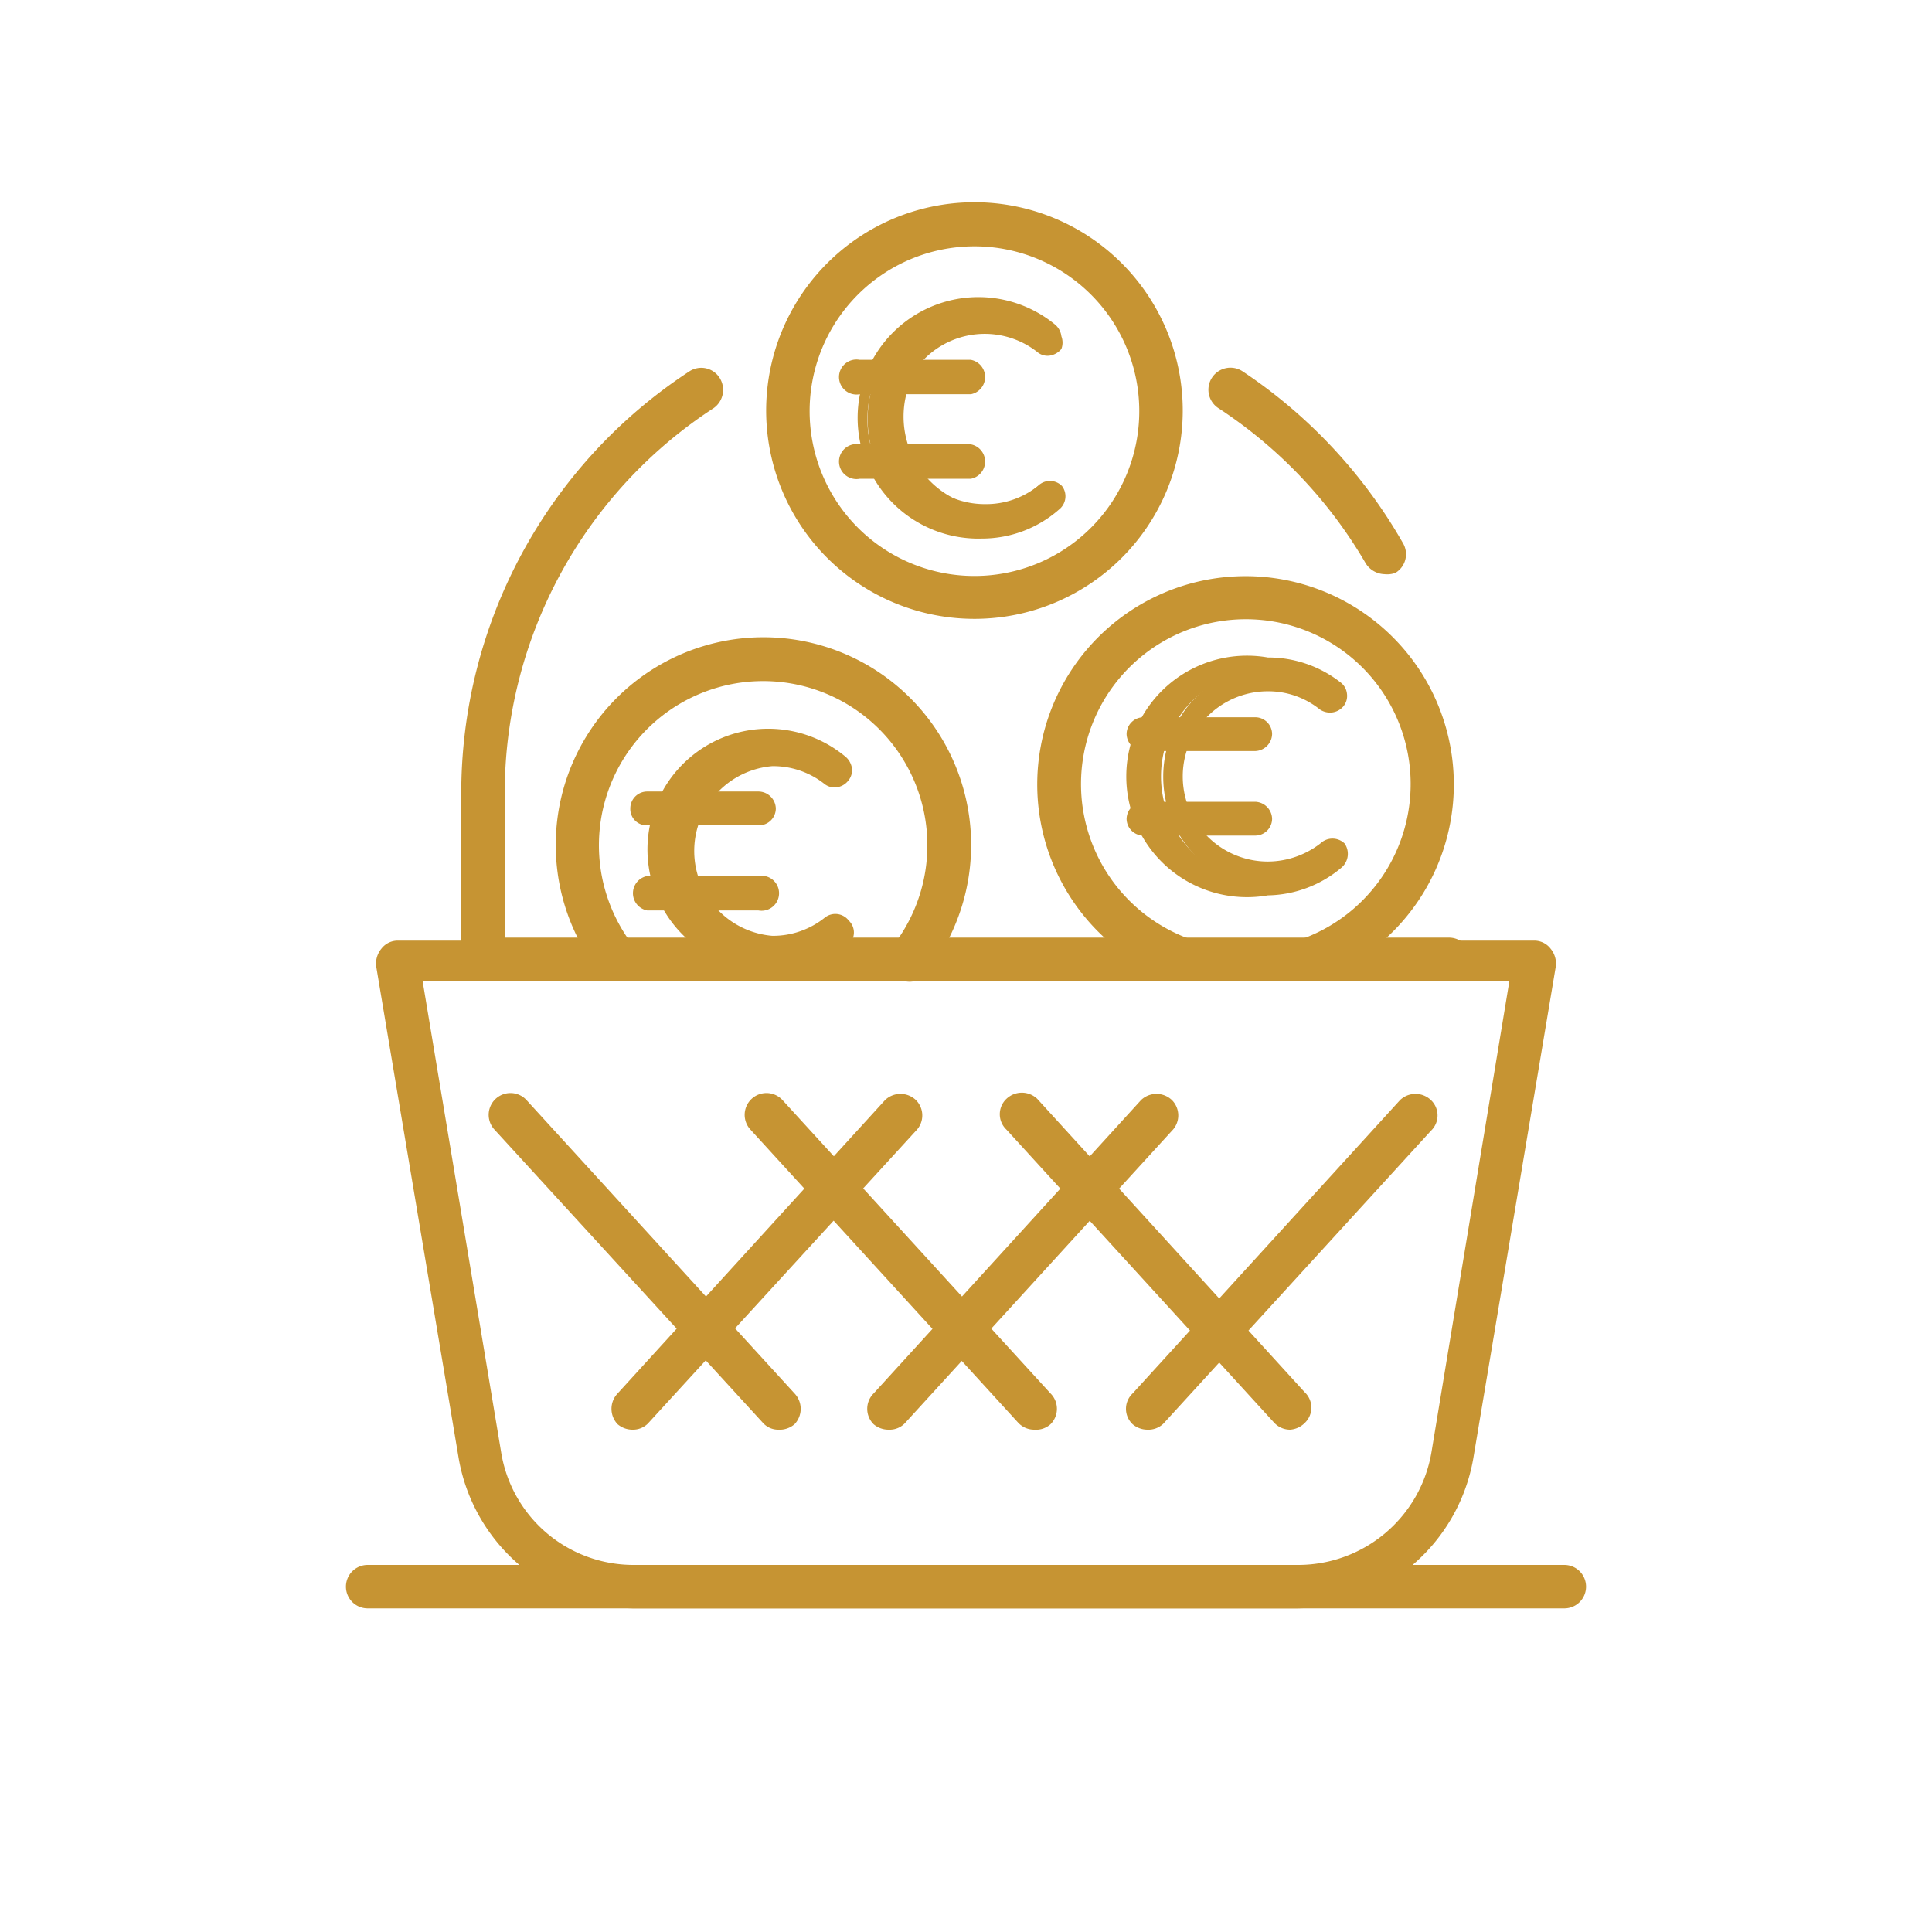 <svg id="Calque_1" data-name="Calque 1" xmlns="http://www.w3.org/2000/svg" viewBox="0 0 32 32"><defs><style>.cls-1{fill:#c69433;}</style></defs><path class="cls-1" d="M10.22,16.25a.34.34,0,0,1-.28-.13,3.44,3.44,0,1,1,5.41,0,.36.36,0,0,1-.57-.44,2.72,2.72,0,1,0-4.28,0,.36.36,0,0,1-.06.51A.34.34,0,0,1,10.22,16.25Z"/><path class="cls-1" d="M21,14.73A1.87,1.87,0,0,1,21,11a1.83,1.83,0,0,1,1.14.39.18.18,0,0,1,0,.25.17.17,0,0,1-.25,0,1.54,1.54,0,0,0-.92-.31,1.51,1.51,0,1,0,.93,2.7.18.18,0,0,1,.22.28A1.85,1.85,0,0,1,21,14.73Z"/><path class="cls-1" d="M21,14.83a2,2,0,1,1,0-3.94,1.94,1.94,0,0,1,1.2.41.27.27,0,0,1,.11.19.27.27,0,0,1-.06.21.29.29,0,0,1-.18.1.3.3,0,0,1-.21-.05,1.36,1.36,0,0,0-.86-.3,1.41,1.41,0,1,0,0,2.82,1.43,1.43,0,0,0,.87-.3.29.29,0,0,1,.4,0,.3.3,0,0,1-.05.4A1.94,1.94,0,0,1,21,14.83Zm0-3.74a1.77,1.77,0,1,0,0,3.54,1.72,1.72,0,0,0,1.09-.38.08.08,0,0,0,0-.11.07.07,0,0,0-.1,0,1.65,1.65,0,0,1-1,.34,1.61,1.61,0,1,1,0-3.22,1.57,1.57,0,0,1,1,.33.07.07,0,0,0,.06,0,.05.05,0,0,0,.05,0,.14.14,0,0,0,0-.06l0,0A1.79,1.79,0,0,0,21,11.09Z"/><path class="cls-1" d="M20.79,12.34H18.94a.18.18,0,0,1,0-.36h1.85a.18.18,0,0,1,0,.36Z"/><path class="cls-1" d="M20.79,12.44H18.94a.29.29,0,0,1-.28-.28.28.28,0,0,1,.28-.28h1.85a.28.28,0,0,1,.28.28A.29.29,0,0,1,20.79,12.44Zm-1.85-.36a.08.08,0,0,0,0,.16h1.85a.08.08,0,1,0,0-.16Z"/><path class="cls-1" d="M20.79,13.74H18.94a.18.18,0,0,1,0-.36h1.85a.18.18,0,0,1,0,.36Z"/><path class="cls-1" d="M20.79,13.84H18.94a.28.28,0,0,1-.28-.28.29.29,0,0,1,.28-.28h1.85a.29.29,0,0,1,.28.28A.28.28,0,0,1,20.79,13.84Zm-1.85-.36a.08.08,0,0,0,0,.16h1.85a.08.08,0,1,0,0-.16Z"/><path class="cls-1" d="M19.54,16.22l-.13,0a3.45,3.45,0,1,1,2.44,0,.36.36,0,0,1-.25-.68,2.73,2.73,0,1,0-1.93,0,.36.36,0,0,1-.13.7Z"/><path class="cls-1" d="M16.15,10.25a3.45,3.45,0,1,1,3.44-3.44A3.45,3.45,0,0,1,16.15,10.25Zm0-6.17a2.73,2.73,0,1,0,2.72,2.73A2.73,2.73,0,0,0,16.15,4.08Z"/><path class="cls-1" d="M21.48,26.64h-11A3,3,0,0,1,7.6,24.17L6.23,16a.39.39,0,0,1,.09-.29.34.34,0,0,1,.27-.13H25.41a.34.34,0,0,1,.27.13.39.39,0,0,1,.09.29L24.4,24.17A3,3,0,0,1,21.48,26.64ZM7,16.25l1.3,7.8a2.22,2.22,0,0,0,2.2,1.87h11a2.24,2.24,0,0,0,2.21-1.87L25,16.25Z"/><path class="cls-1" d="M24,16.25H8a.36.36,0,0,1-.36-.36V13.15a8.35,8.35,0,0,1,3.78-7,.36.36,0,0,1,.5.11.37.37,0,0,1-.1.5,7.61,7.61,0,0,0-3.46,6.39v2.38H24a.36.36,0,0,1,.36.36A.36.36,0,0,1,24,16.25Z"/><path class="cls-1" d="M22.93,9.51a.38.38,0,0,1-.31-.18,7.69,7.69,0,0,0-2.44-2.57.36.36,0,0,1,.4-.61A8.44,8.44,0,0,1,23.24,9a.36.36,0,0,1-.13.49A.41.41,0,0,1,22.93,9.51Z"/><path class="cls-1" d="M19,23.68a.38.38,0,0,1-.24-.09.35.35,0,0,1,0-.51l4.43-4.86a.37.37,0,0,1,.51,0,.35.35,0,0,1,0,.51l-4.43,4.85A.36.36,0,0,1,19,23.68Z"/><path class="cls-1" d="M14.72,23.68a.38.38,0,0,1-.25-.09.36.36,0,0,1,0-.51l4.43-4.86a.37.37,0,0,1,.51,0,.36.36,0,0,1,0,.51L15,23.56A.35.35,0,0,1,14.72,23.68Z"/><path class="cls-1" d="M10.48,23.68a.38.38,0,0,1-.25-.09.37.37,0,0,1,0-.51l4.43-4.86a.37.37,0,0,1,.51,0,.36.36,0,0,1,0,.51l-4.44,4.85A.35.35,0,0,1,10.48,23.68Z"/><path class="cls-1" d="M12.89,23.68a.34.34,0,0,1-.26-.12L8.19,18.71a.36.36,0,0,1,.53-.49l4.44,4.86a.37.37,0,0,1,0,.51A.38.38,0,0,1,12.89,23.68Z"/><path class="cls-1" d="M17.13,23.68a.36.36,0,0,1-.27-.12l-4.43-4.85a.36.36,0,0,1,.53-.49l4.44,4.86a.36.36,0,0,1,0,.51A.36.36,0,0,1,17.13,23.68Z"/><path class="cls-1" d="M21.37,23.68a.36.36,0,0,1-.27-.12l-4.43-4.85a.35.35,0,0,1,0-.51.37.37,0,0,1,.51,0l4.43,4.86a.35.35,0,0,1,0,.51A.38.38,0,0,1,21.37,23.68Z"/><path class="cls-1" d="M25.91,26.64H6.09a.36.36,0,0,1,0-.72H25.91a.36.36,0,0,1,0,.72Z"/><path class="cls-1" d="M16.27,8.82a1.88,1.88,0,1,1,1.14-3.36.18.18,0,0,1,0,.26.18.18,0,0,1-.25,0,1.45,1.45,0,0,0-.92-.32,1.52,1.52,0,0,0,0,3,1.49,1.49,0,0,0,.93-.33.19.19,0,0,1,.26,0,.18.18,0,0,1,0,.25A1.83,1.83,0,0,1,16.27,8.82Z"/><path class="cls-1" d="M16.27,8.92a2,2,0,1,1,1.21-3.54.3.3,0,0,1,.1.19.3.3,0,0,1,0,.21.31.31,0,0,1-.19.11.26.26,0,0,1-.21-.06,1.41,1.41,0,1,0-.86,2.52,1.37,1.37,0,0,0,.87-.3.28.28,0,0,1,.4,0,.28.28,0,0,1-.05.39A1.93,1.93,0,0,1,16.27,8.92Zm0-3.74a1.77,1.77,0,1,0,0,3.53,1.72,1.72,0,0,0,1.09-.38s0-.07,0-.11a.09.09,0,0,0-.11,0,1.58,1.58,0,0,1-1,.35,1.62,1.62,0,1,1,1-2.89h0a.05.05,0,0,0,.05,0s0,0,0-.05a.05.05,0,0,0,0,0A1.7,1.7,0,0,0,16.27,5.18Z"/><path class="cls-1" d="M16.08,6.42H14.24a.18.18,0,0,1,0-.36h1.84a.18.18,0,1,1,0,.36Z"/><path class="cls-1" d="M16.08,6.53H14.24a.29.29,0,1,1,0-.57h1.84a.29.29,0,0,1,0,.57Zm-1.84-.36a.07.07,0,0,0-.08.07.07.07,0,0,0,.08.08h1.84a.08.08,0,0,0,.08-.08.08.08,0,0,0-.08-.07Z"/><path class="cls-1" d="M16.08,7.83H14.24a.18.18,0,0,1,0-.36h1.84a.18.18,0,1,1,0,.36Z"/><path class="cls-1" d="M16.08,7.93H14.24a.29.29,0,1,1,0-.57h1.84a.29.29,0,0,1,0,.57Zm-1.84-.36a.07.07,0,0,0-.08.08.07.07,0,0,0,.08.07h1.84a.08.08,0,0,0,.08-.07.08.08,0,0,0-.08-.08Z"/><path class="cls-1" d="M12.75,16a1.87,1.87,0,1,1,0-3.74,1.9,1.9,0,0,1,1.15.39.2.2,0,0,1,0,.26.19.19,0,0,1-.25,0,1.5,1.5,0,0,0-.93-.32,1.51,1.51,0,1,0,.94,2.7.18.18,0,0,1,.22.28A1.8,1.8,0,0,1,12.75,16Z"/><path class="cls-1" d="M12.75,16.07A2,2,0,1,1,14,12.53a.31.31,0,0,1,.11.19.27.27,0,0,1-.06.21.29.29,0,0,1-.19.11.27.27,0,0,1-.21-.06,1.37,1.37,0,0,0-.86-.29,1.41,1.41,0,0,0,0,2.81,1.37,1.37,0,0,0,.87-.3.28.28,0,0,1,.4.05.27.27,0,0,1,0,.39A2,2,0,0,1,12.75,16.07Zm0-3.74a1.77,1.77,0,1,0,1.1,3.15.08.08,0,0,0,0-.11.08.08,0,0,0-.11,0,1.56,1.56,0,0,1-1,.35,1.62,1.62,0,1,1,1-2.89h.06s0,0,0,0a0,0,0,0,0,0-.05.09.09,0,0,0,0-.06A1.73,1.73,0,0,0,12.75,12.33Z"/><path class="cls-1" d="M12.56,13.57H10.72a.18.18,0,1,1,0-.36h1.84a.18.18,0,1,1,0,.36Z"/><path class="cls-1" d="M12.56,13.67H10.72a.27.27,0,0,1-.28-.28.28.28,0,0,1,.28-.28h1.84a.29.29,0,0,1,.29.28A.28.28,0,0,1,12.56,13.67Zm-1.84-.36a.08.08,0,1,0,0,.16h1.84a.08.08,0,1,0,0-.16Z"/><path class="cls-1" d="M12.56,15H10.72a.19.19,0,0,1-.18-.18.18.18,0,0,1,.18-.18h1.84a.18.18,0,0,1,.18.18A.19.19,0,0,1,12.56,15Z"/><path class="cls-1" d="M12.56,15.08H10.72a.29.29,0,0,1,0-.57h1.84a.29.29,0,1,1,0,.57Zm-1.84-.36a.08.08,0,0,0-.08.08.08.08,0,0,0,.08.07h1.84a.07.07,0,0,0,.08-.07.07.07,0,0,0-.08-.08Z"/></svg>